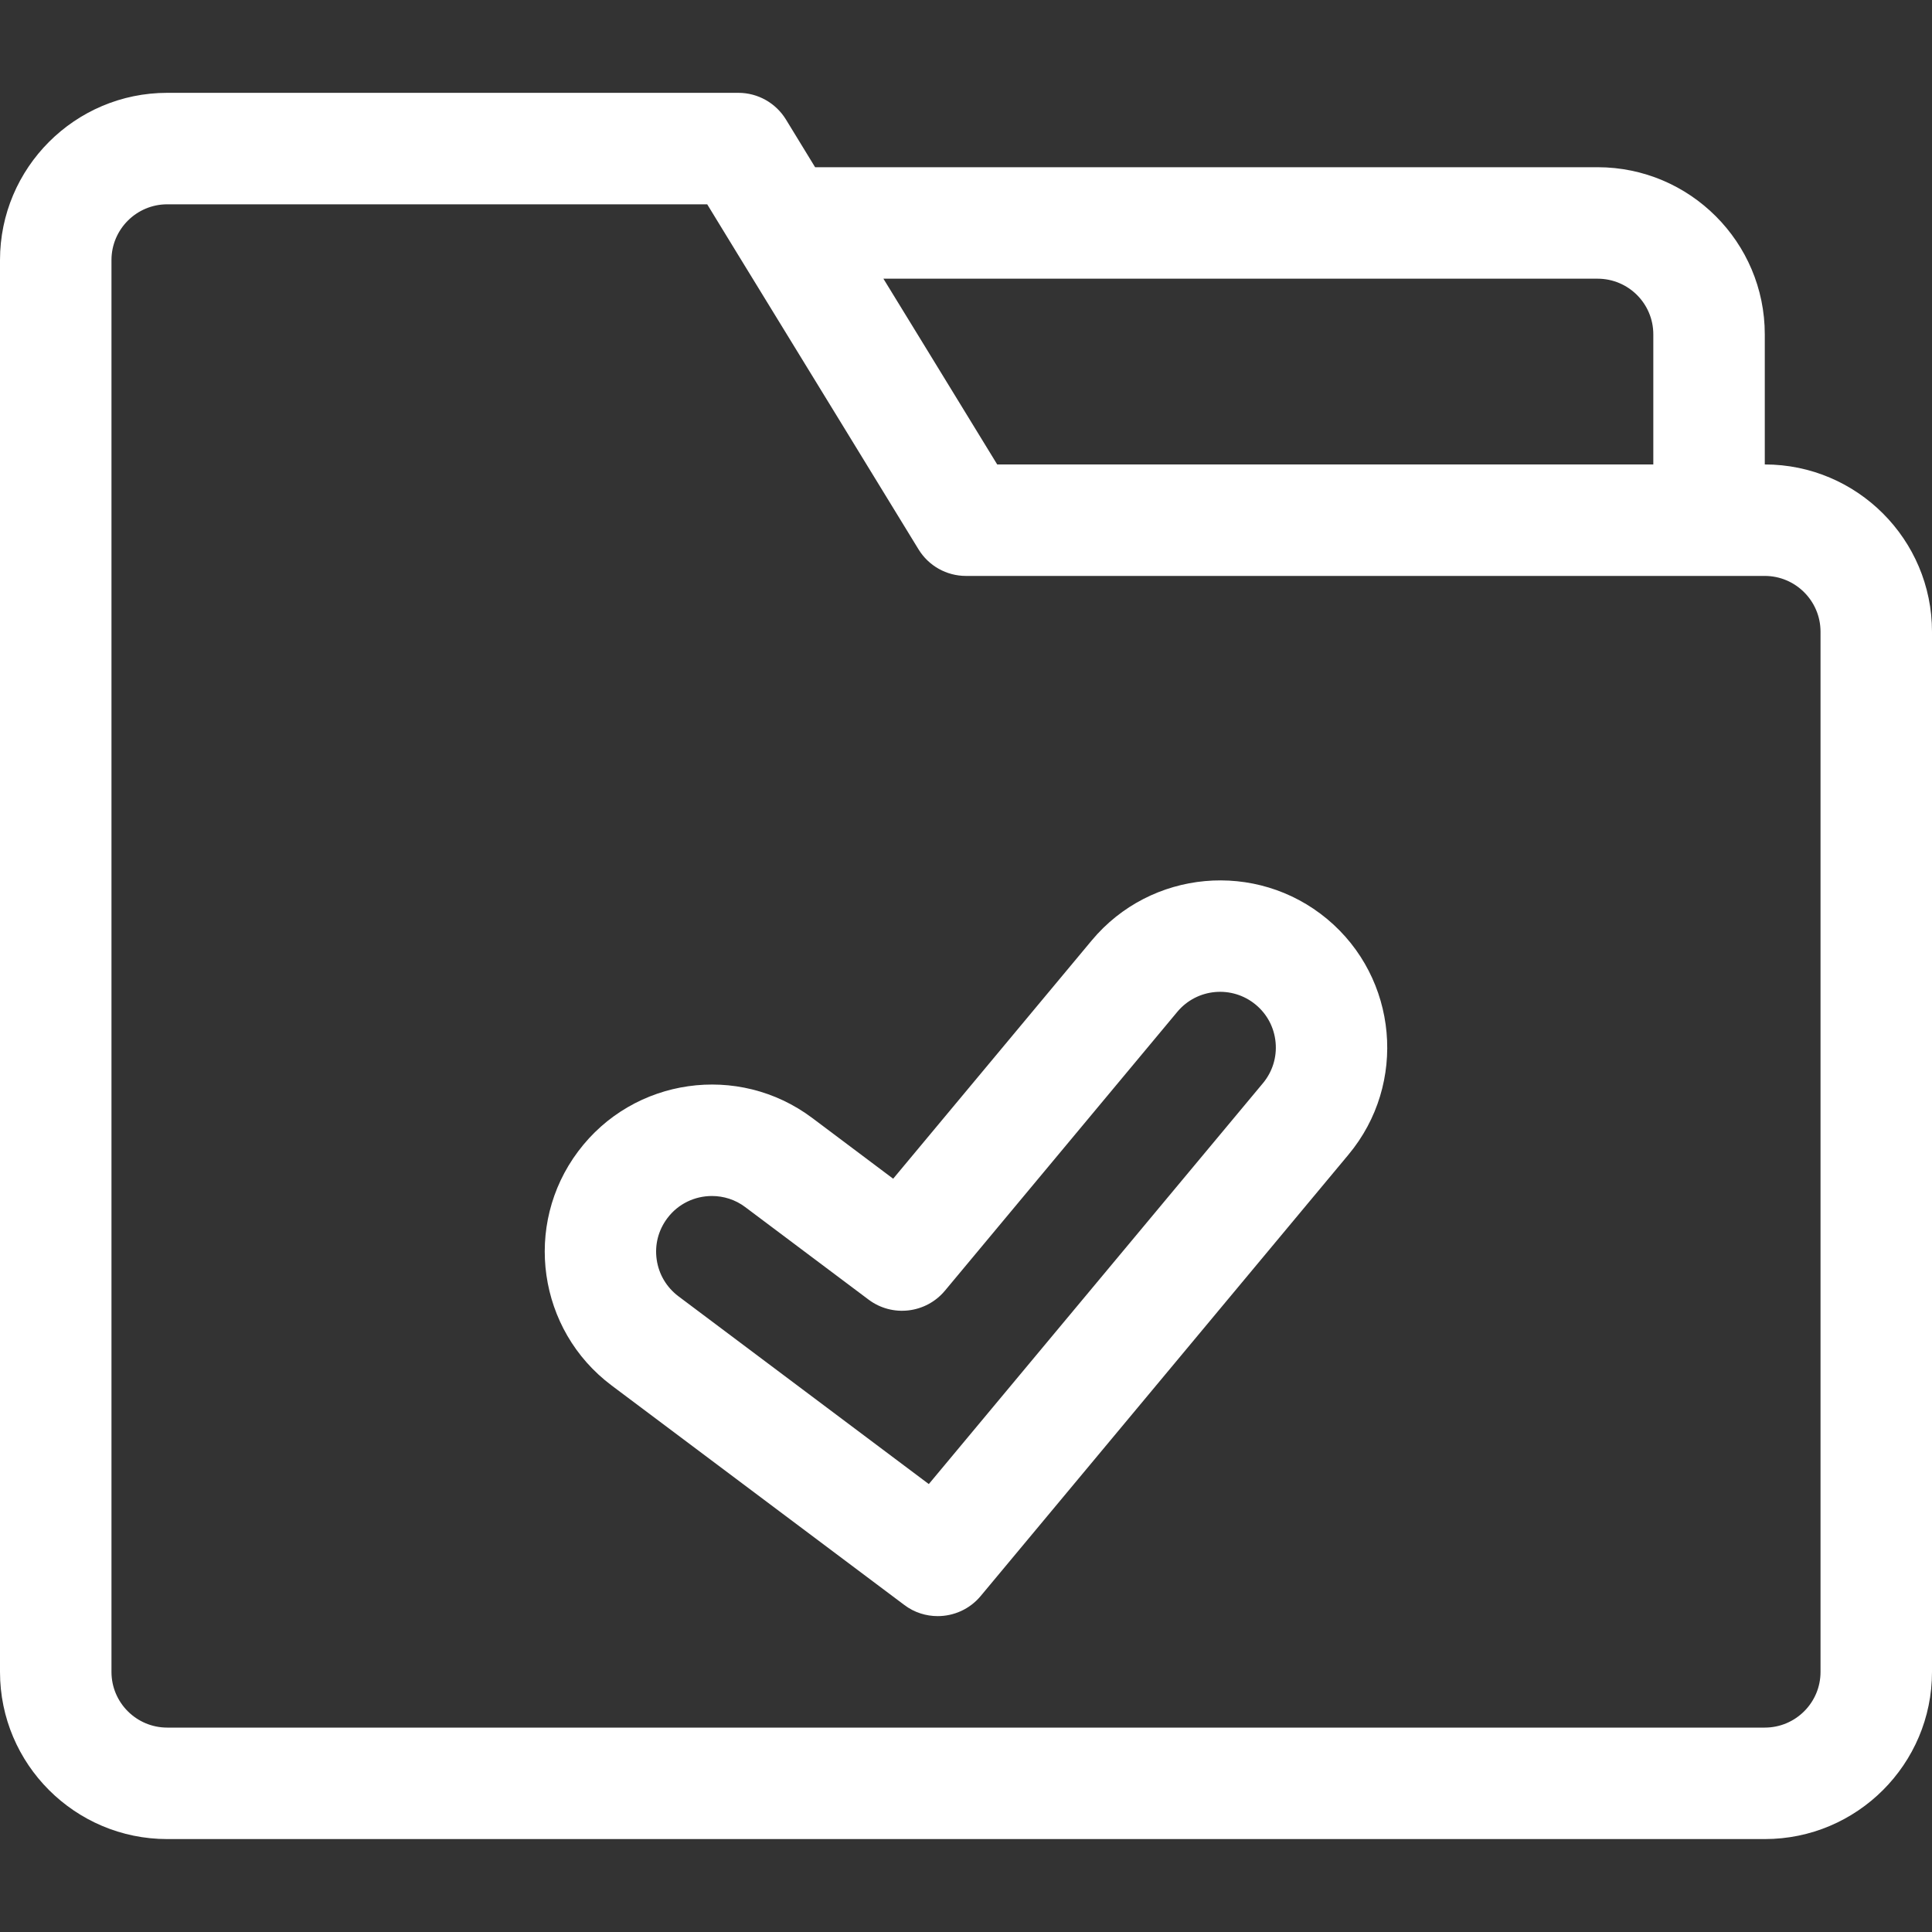 <svg width="20" height="20" viewBox="0 0 20 20" fill="none" xmlns="http://www.w3.org/2000/svg">
<rect x="0" y="0" width="20" height="20" fill="#333333" stroke="none"/>
<g clip-path="url(#clip0)">
<path d="M18.269 4.808V3.461C18.269 2.507 17.493 1.731 16.538 1.731H8.438L8.136 1.237C8.031 1.066 7.845 0.961 7.644 0.961H1.731C0.776 0.961 0 1.738 0 2.692V17.308C0 18.262 0.776 19.038 1.731 19.038H18.269C19.224 19.038 20 18.262 20 17.308V6.539C20 5.585 19.224 4.808 18.269 4.808V4.808ZM16.538 2.885C16.857 2.885 17.115 3.143 17.115 3.461V4.808H10.323L9.551 3.547L9.145 2.885H16.538ZM18.846 17.308C18.846 17.626 18.587 17.884 18.269 17.884H1.731C1.413 17.884 1.154 17.626 1.154 17.308V2.692C1.154 2.374 1.413 2.115 1.731 2.115H7.321L7.623 2.609C7.623 2.609 7.623 2.609 7.623 2.609L8.736 4.425L9.508 5.686C9.613 5.858 9.799 5.962 10 5.962H18.269C18.587 5.962 18.846 6.221 18.846 6.539V17.308H18.846Z" fill="white"/>
<path d="M13.739 9.514C13.005 8.903 11.912 9.003 11.301 9.736L9.246 12.202L8.408 11.573C7.644 11 6.557 11.155 5.985 11.919C5.412 12.682 5.567 13.769 6.331 14.342L9.362 16.615C9.465 16.693 9.587 16.73 9.707 16.73C9.873 16.73 10.037 16.659 10.151 16.523L13.96 11.952C14.571 11.219 14.472 10.125 13.739 9.514V9.514ZM13.074 11.213L9.615 15.363L7.023 13.419C6.9 13.326 6.82 13.192 6.798 13.039C6.776 12.886 6.815 12.735 6.908 12.611C7.021 12.46 7.194 12.381 7.37 12.381C7.49 12.381 7.612 12.418 7.715 12.496L8.992 13.454C9.238 13.638 9.585 13.597 9.782 13.361L12.187 10.475C12.391 10.23 12.755 10.197 13 10.401C13.118 10.499 13.191 10.638 13.205 10.792C13.219 10.945 13.172 11.095 13.074 11.213V11.213Z" fill="white"/>
</g>
<defs>
<clipPath id="clip0">
<rect width="20" height="20" fill="white"/>
</clipPath>
</defs>
</svg>
